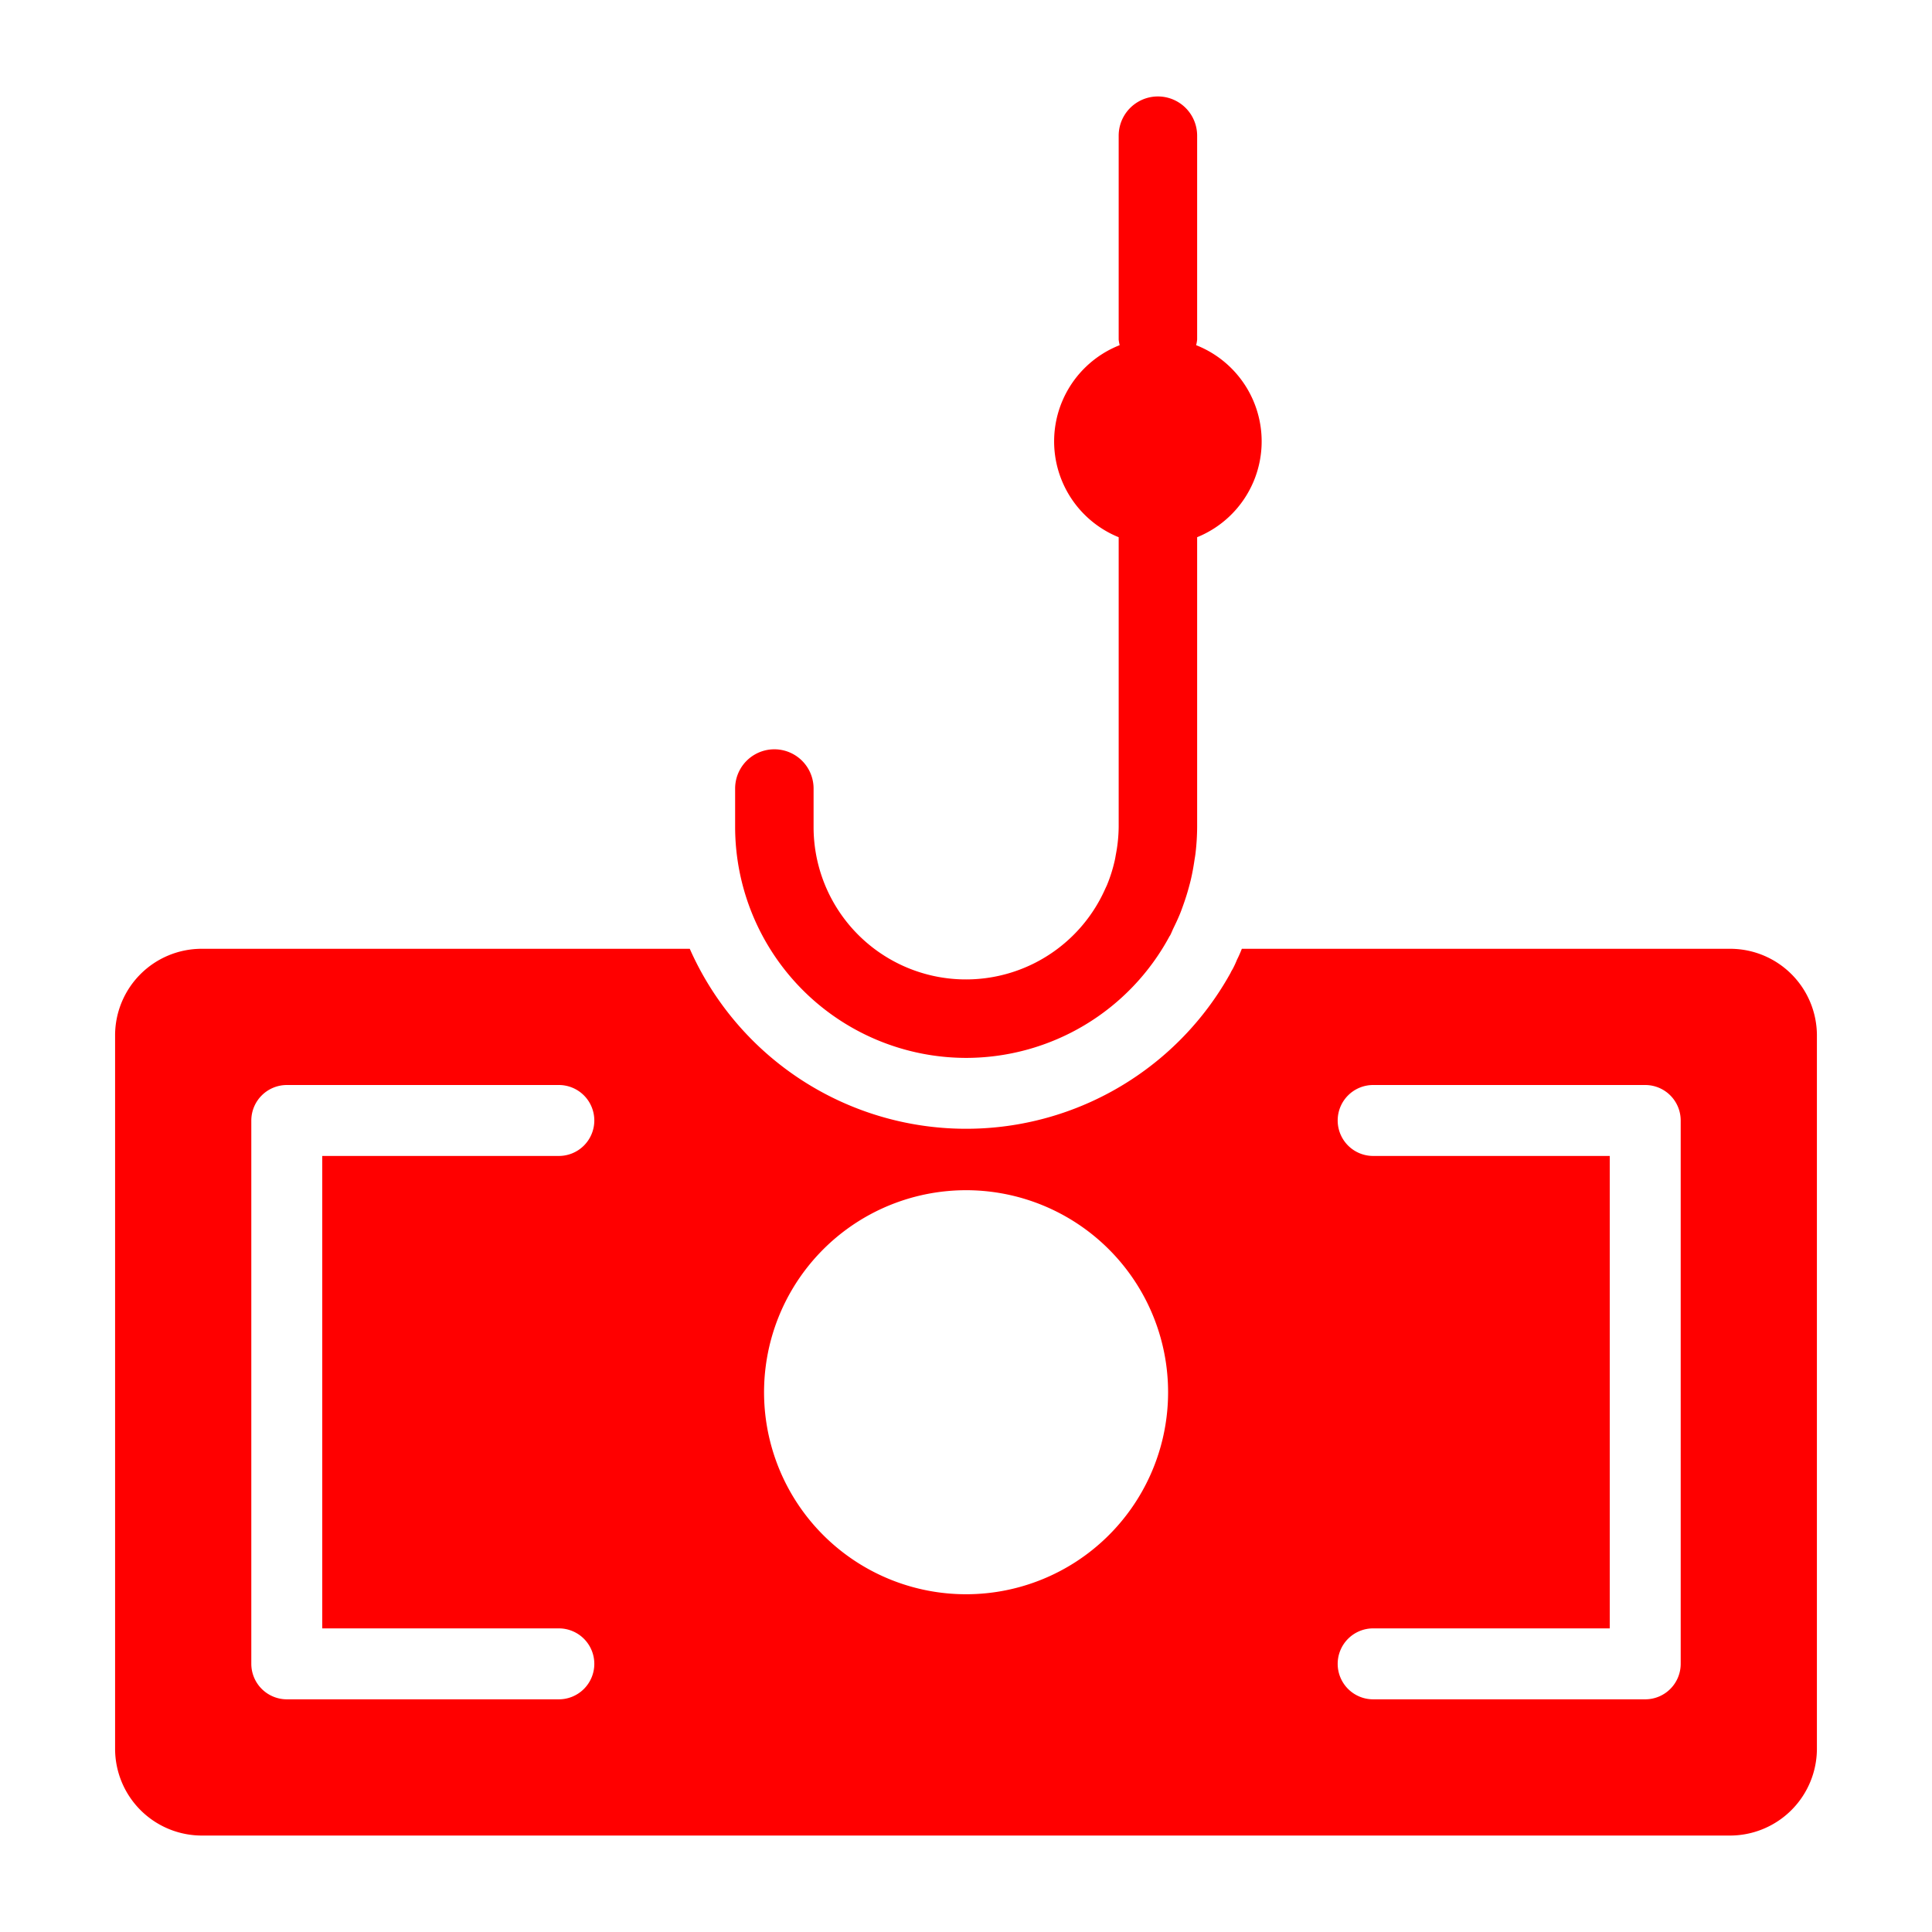<!DOCTYPE svg PUBLIC "-//W3C//DTD SVG 1.1//EN" "http://www.w3.org/Graphics/SVG/1.1/DTD/svg11.dtd">
<!-- Uploaded to: SVG Repo, www.svgrepo.com, Transformed by: SVG Repo Mixer Tools -->
<svg fill="#ff0000" width="800px" height="800px" viewBox="0 0 512 512" xmlns="http://www.w3.org/2000/svg" stroke="#ff0000">
<g id="SVGRepo_bgCarrier" stroke-width="0"/>
<g id="SVGRepo_tracerCarrier" stroke-linecap="round" stroke-linejoin="round"/>
<g id="SVGRepo_iconCarrier"> <g id="Cyber_phishing_money"> <path d="M458.508,251.939H329.441c-.36.899-.721,1.71-1.173,2.609a24.785,24.785,0,0,1-1.077,2.34c-.18.36-.453.721-.633,1.171a80.587,80.587,0,0,1-144.088-6.12H53.457A22.457,22.457,0,0,0,31,274.396V463.431A22.508,22.508,0,0,0,53.508,485.939H458.457A22.543,22.543,0,0,0,481,463.396V274.431A22.492,22.492,0,0,0,458.508,251.939ZM148,431.039a9.9,9.9,0,1,1,0,19.799H76a9.93,9.93,0,0,1-9.901-9.901V296.939a9.929,9.929,0,0,1,9.9-9.9H148a9.9,9.9,0,1,1,0,19.799H85.901V431.039Zm160.614-49.678a54.037,54.037,0,0,1-106.181-19.363,54.037,54.037,0,1,1,106.181,19.363Zm137.287,59.577A9.901,9.901,0,0,1,436,450.838H364a9.9,9.9,0,1,1,0-19.799h62.099V306.838H364a9.9,9.9,0,1,1,0-19.799h72a9.901,9.901,0,0,1,9.901,9.901Z"/> <path d="M256.031,279.854A60.773,60.773,0,0,0,309.525,247.83c.044-.078.11-.134.154-.214.316-.6.545-1.243.844-1.853.642-1.307,1.257-2.624,1.806-3.982.316-.791.593-1.591.879-2.393q.751-2.118,1.349-4.3c.202-.745.404-1.485.576-2.237.373-1.61.664-3.248.91-4.904.092-.631.215-1.254.286-1.89a60.949,60.949,0,0,0,.426-6.919V142.026a26.904,26.904,0,0,0-.369-50.248,9.369,9.369,0,0,0,.369-1.82v-54a9.896,9.896,0,0,0-19.793,0v54a9.355,9.355,0,0,0,.369,1.819,26.901,26.901,0,0,0-.369,50.251v77.111a40.763,40.763,0,0,1-.743,7.334c-.092.503-.167,1.006-.277,1.505a40.572,40.572,0,0,1-2.061,6.623c-.163.402-.365.787-.541,1.182a40.877,40.877,0,0,1-78.231-16.644V208.97a9.896,9.896,0,1,0-19.793,0v10.169A60.785,60.785,0,0,0,256.031,279.854Z"/> </g> </g>
</svg>